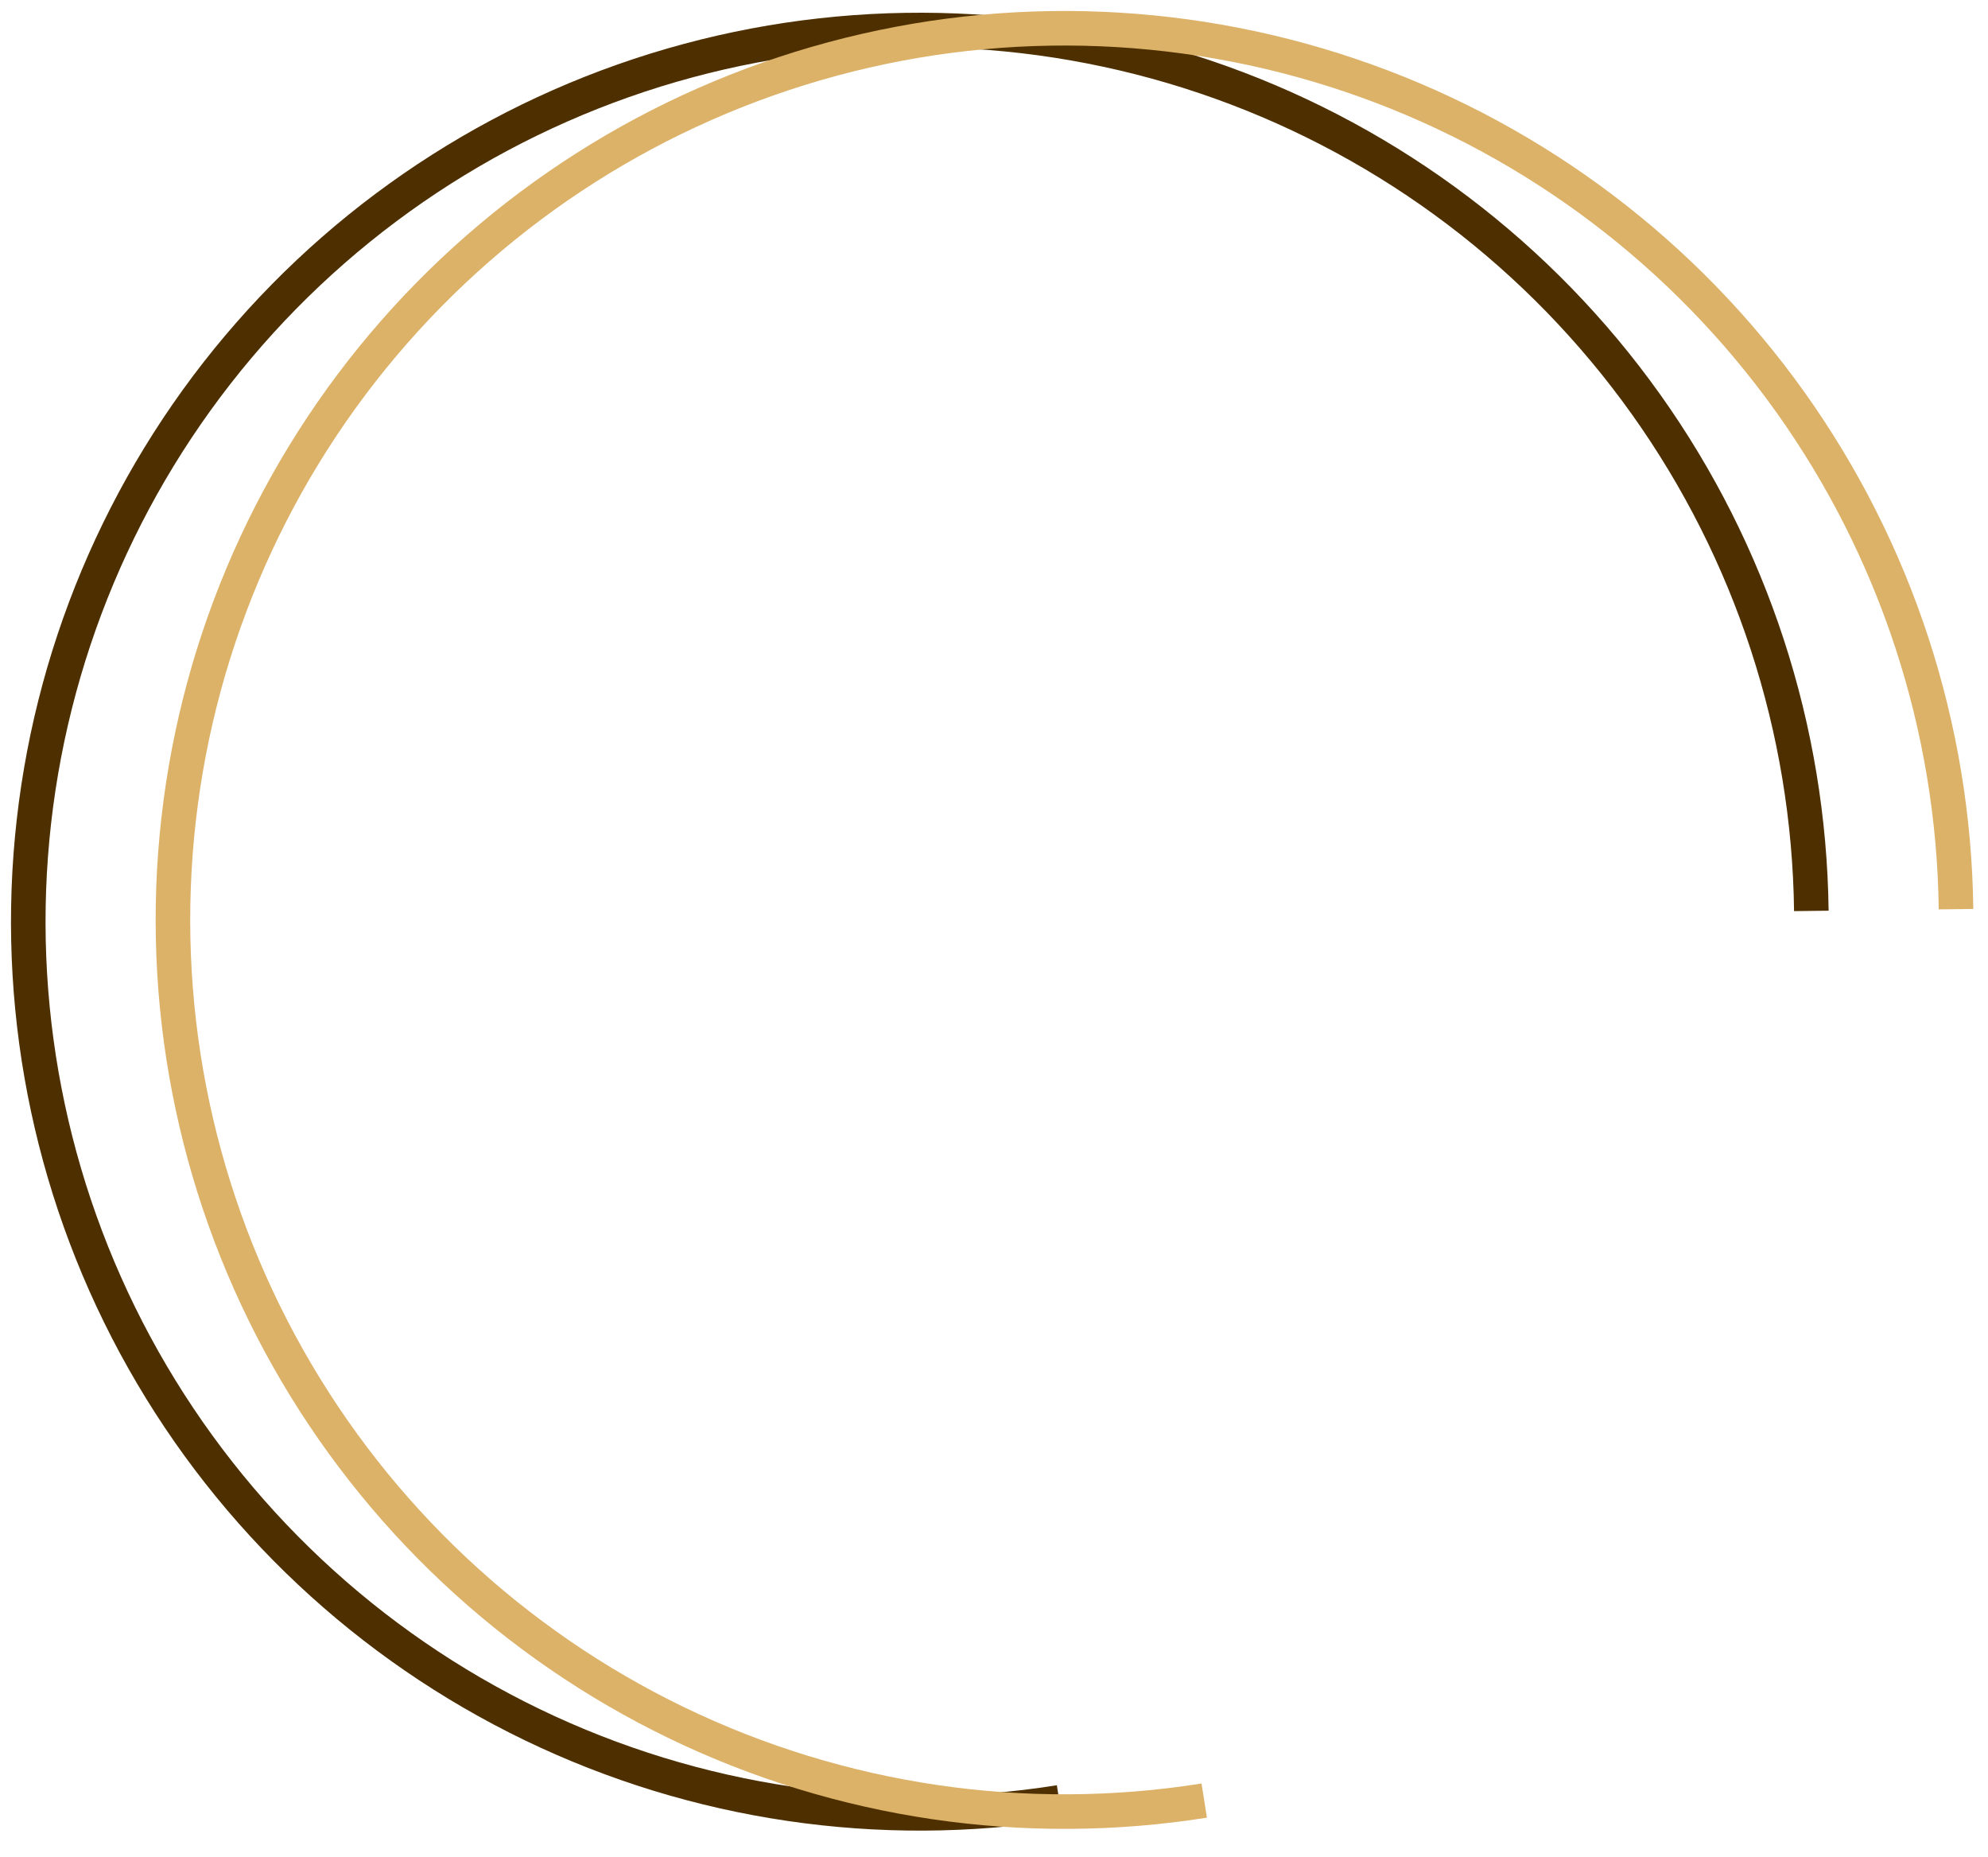 <svg width="91" height="85" viewBox="0 0 91 85" fill="none" xmlns="http://www.w3.org/2000/svg">
<path d="M48.501 82.492C40.279 83.796 31.855 82.555 24.359 78.936C16.863 75.316 10.653 69.491 6.562 62.241C2.471 54.991 0.695 46.664 1.472 38.376C2.249 30.087 5.542 22.235 10.909 15.872C16.276 9.509 23.46 4.939 31.499 2.776C39.537 0.612 48.045 0.959 55.881 3.769C63.716 6.578 70.506 11.717 75.338 18.496C80.169 25.274 82.813 33.368 82.913 41.692" stroke="#4E3000" stroke-width="1.582"/>
<path d="M55.123 82.412C46.901 83.716 38.477 82.475 30.981 78.856C23.485 75.236 17.275 69.411 13.184 62.161C9.093 54.911 7.317 46.584 8.094 38.295C8.871 30.007 12.164 22.155 17.531 15.792C22.898 9.429 30.082 4.859 38.121 2.696C46.159 0.532 54.667 0.879 62.503 3.688C70.338 6.498 77.128 11.637 81.96 18.416C86.791 25.194 89.435 33.288 89.536 41.612" stroke="#DCB168" stroke-width="1.582"/>
</svg>
